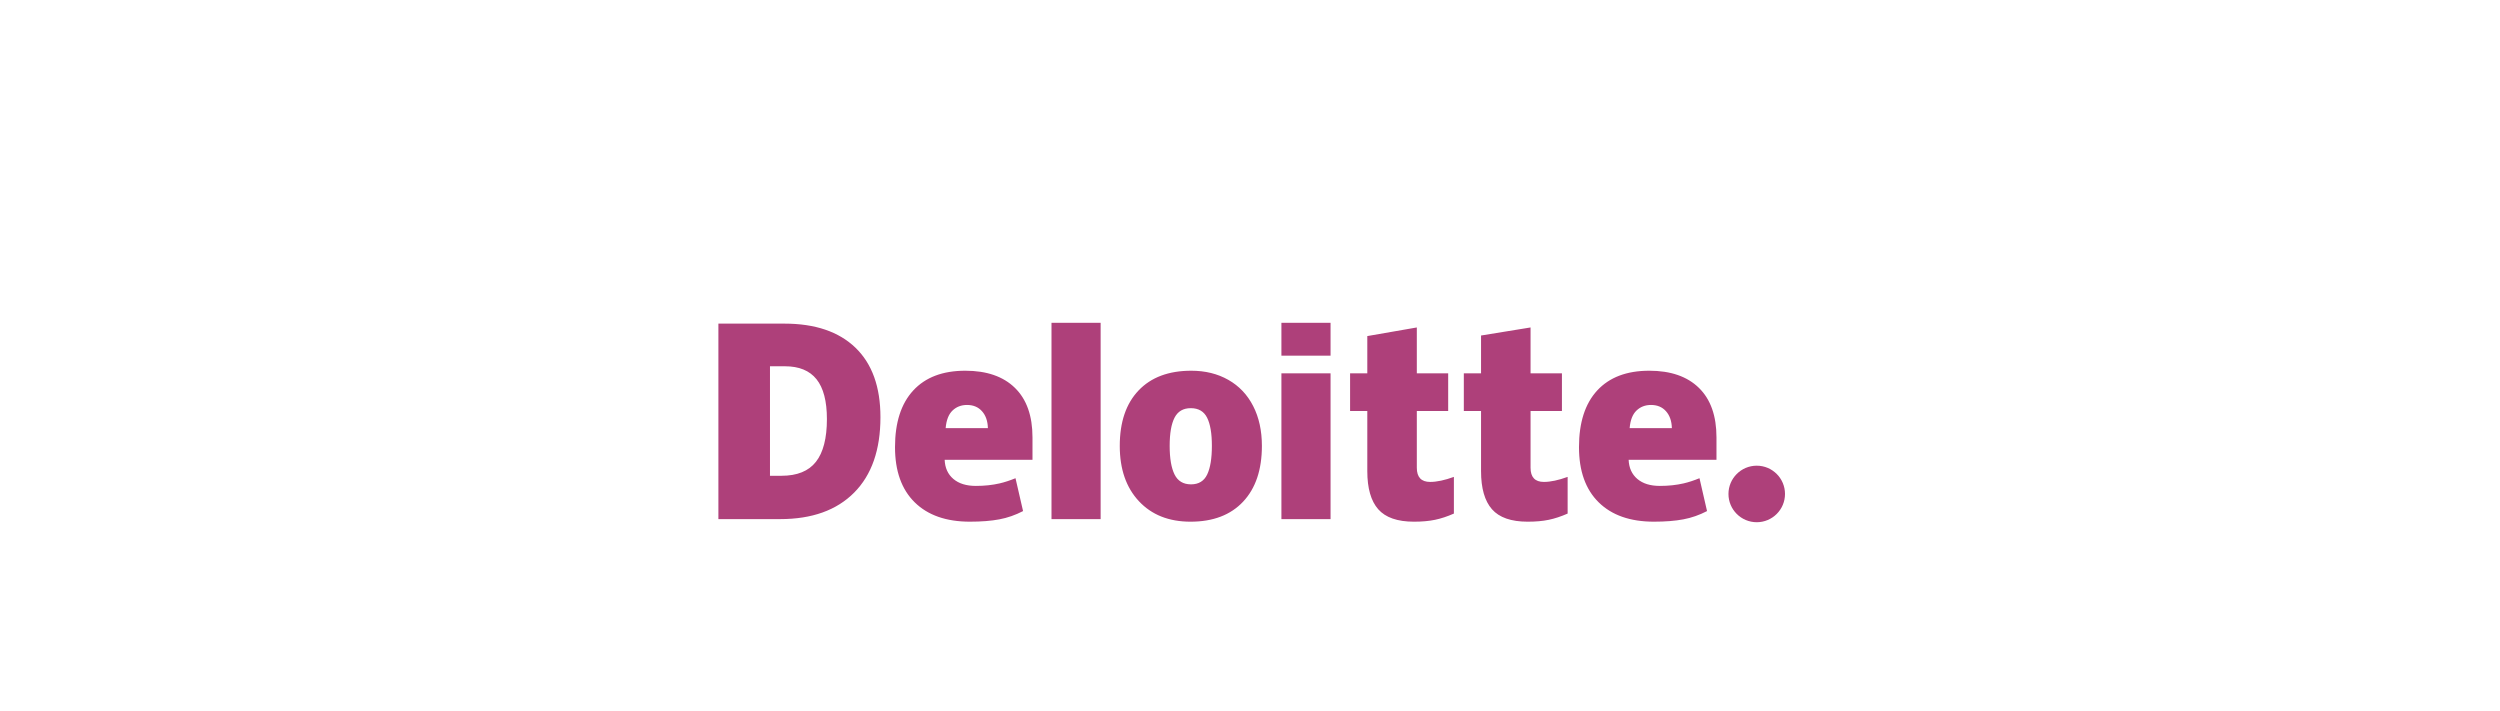 <svg xmlns="http://www.w3.org/2000/svg" width="225" height="64" viewBox="0 0 225 64" fill="none">
<g filter="url(#filter0_d_409_3167)">
<path d="M155.562 40.456C155.562 39.052 156.703 37.912 158.107 37.912C159.511 37.912 160.65 39.052 160.65 40.456C160.65 41.861 159.511 43 158.107 43C156.703 43 155.562 41.861 155.562 40.456Z" fill="#AE407A"/>
<path d="M74.422 33.718C74.422 32.107 74.11 30.911 73.487 30.132C72.864 29.354 71.919 28.965 70.649 28.965H69.298V38.82H70.332C71.742 38.82 72.776 38.402 73.434 37.563C74.092 36.725 74.422 35.443 74.422 33.718ZM79.24 33.55C79.24 36.486 78.45 38.749 76.872 40.337C75.293 41.926 73.074 42.72 70.214 42.72H64.656V25.126H70.602C73.36 25.126 75.489 25.849 76.99 27.292C78.489 28.737 79.24 30.822 79.24 33.55ZM94.635 42.72H99.057V25.052H94.635V42.72ZM105.27 36.13C105.27 37.256 105.417 38.115 105.711 38.706C106.005 39.297 106.499 39.592 107.192 39.592C107.878 39.592 108.363 39.297 108.646 38.706C108.929 38.115 109.069 37.256 109.069 36.13C109.069 35.009 108.927 34.164 108.64 33.594C108.353 33.022 107.863 32.735 107.169 32.735C106.49 32.735 106.005 33.02 105.711 33.587C105.417 34.155 105.27 35.002 105.27 36.13ZM113.571 36.13C113.571 38.276 113.008 39.95 111.88 41.15C110.753 42.351 109.175 42.952 107.147 42.952C105.202 42.952 103.654 42.338 102.504 41.11C101.354 39.882 100.779 38.222 100.779 36.13C100.779 33.99 101.342 32.328 102.47 31.143C103.598 29.957 105.179 29.365 107.216 29.365C108.474 29.365 109.587 29.639 110.551 30.188C111.517 30.736 112.262 31.522 112.785 32.545C113.309 33.567 113.571 34.763 113.571 36.13ZM115.327 42.72H119.75V35.958V29.597H115.327V42.72ZM115.327 28.009H119.75V25.052H115.327V28.009ZM128.712 39.373C129.309 39.373 130.02 39.221 130.85 38.92V42.222C130.253 42.484 129.686 42.672 129.148 42.783C128.609 42.896 127.976 42.952 127.253 42.952C125.768 42.952 124.697 42.578 124.04 41.833C123.385 41.088 123.057 39.944 123.057 38.4V32.99H121.508V29.598H123.057V26.247L127.514 25.471V29.598H130.336V32.99H127.514V38.098C127.514 38.948 127.914 39.373 128.712 39.373ZM138.949 39.373C139.546 39.373 140.257 39.221 141.087 38.92V42.222C140.491 42.484 139.923 42.672 139.385 42.783C138.845 42.896 138.215 42.952 137.49 42.952C136.005 42.952 134.934 42.578 134.278 41.833C133.622 41.088 133.294 39.944 133.294 38.4V32.99H131.744V29.598H133.294V26.196L137.75 25.471V29.598H140.574V32.99H137.75V38.098C137.75 38.948 138.15 39.373 138.949 39.373ZM146.668 34.531C146.728 33.813 146.934 33.286 147.284 32.95C147.636 32.614 148.07 32.446 148.59 32.446C149.157 32.446 149.608 32.635 149.942 33.014C150.278 33.392 150.453 33.898 150.468 34.531H146.668ZM152.905 30.912C151.854 29.881 150.362 29.365 148.433 29.365C146.404 29.365 144.844 29.958 143.749 31.143C142.656 32.328 142.109 34.029 142.109 36.245C142.109 38.391 142.7 40.046 143.88 41.208C145.06 42.37 146.717 42.951 148.852 42.951C149.876 42.951 150.758 42.882 151.498 42.742C152.232 42.605 152.944 42.356 153.633 41.997L152.954 39.039C152.452 39.244 151.975 39.401 151.525 39.505C150.874 39.656 150.16 39.732 149.382 39.732C148.53 39.732 147.857 39.524 147.363 39.107C146.87 38.689 146.607 38.114 146.577 37.38H154.483V35.365C154.483 33.427 153.957 31.942 152.905 30.912ZM85.109 34.531C85.17 33.813 85.375 33.286 85.725 32.95C86.077 32.614 86.512 32.446 87.032 32.446C87.598 32.446 88.048 32.635 88.383 33.014C88.72 33.392 88.894 33.898 88.91 34.531H85.109ZM91.347 30.912C90.296 29.881 88.805 29.365 86.874 29.365C84.845 29.365 83.285 29.958 82.192 31.143C81.098 32.328 80.551 34.029 80.551 36.245C80.551 38.391 81.141 40.046 82.322 41.208C83.501 42.37 85.159 42.951 87.293 42.951C88.318 42.951 89.2 42.882 89.939 42.742C90.674 42.605 91.385 42.356 92.076 41.997L91.395 39.039C90.894 39.244 90.417 39.401 89.967 39.505C89.315 39.656 88.601 39.732 87.824 39.732C86.972 39.732 86.298 39.524 85.805 39.107C85.311 38.689 85.049 38.114 85.019 37.38H92.924V35.365C92.924 33.427 92.399 31.942 91.347 30.912" fill="#AE407A"/>
</g>
<defs>
<filter id="filter0_d_409_3167" x="-3.344" y="0" width="232" height="72" filterUnits="userSpaceOnUse" color-interpolation-filters="sRGB">
<feFlood flood-opacity="0" result="BackgroundImageFix"/>
<feColorMatrix in="SourceAlpha" type="matrix" values="0 0 0 0 0 0 0 0 0 0 0 0 0 0 0 0 0 0 127 0" result="hardAlpha"/>
<feOffset dy="4"/>
<feGaussianBlur stdDeviation="2"/>
<feComposite in2="hardAlpha" operator="out"/>
<feColorMatrix type="matrix" values="0 0 0 0 0 0 0 0 0 0 0 0 0 0 0 0 0 0 0.25 0"/>
<feBlend mode="normal" in2="BackgroundImageFix" result="effect1_dropShadow_409_3167"/>
<feBlend mode="normal" in="SourceGraphic" in2="effect1_dropShadow_409_3167" result="shape"/>
</filter>
</defs>
</svg>